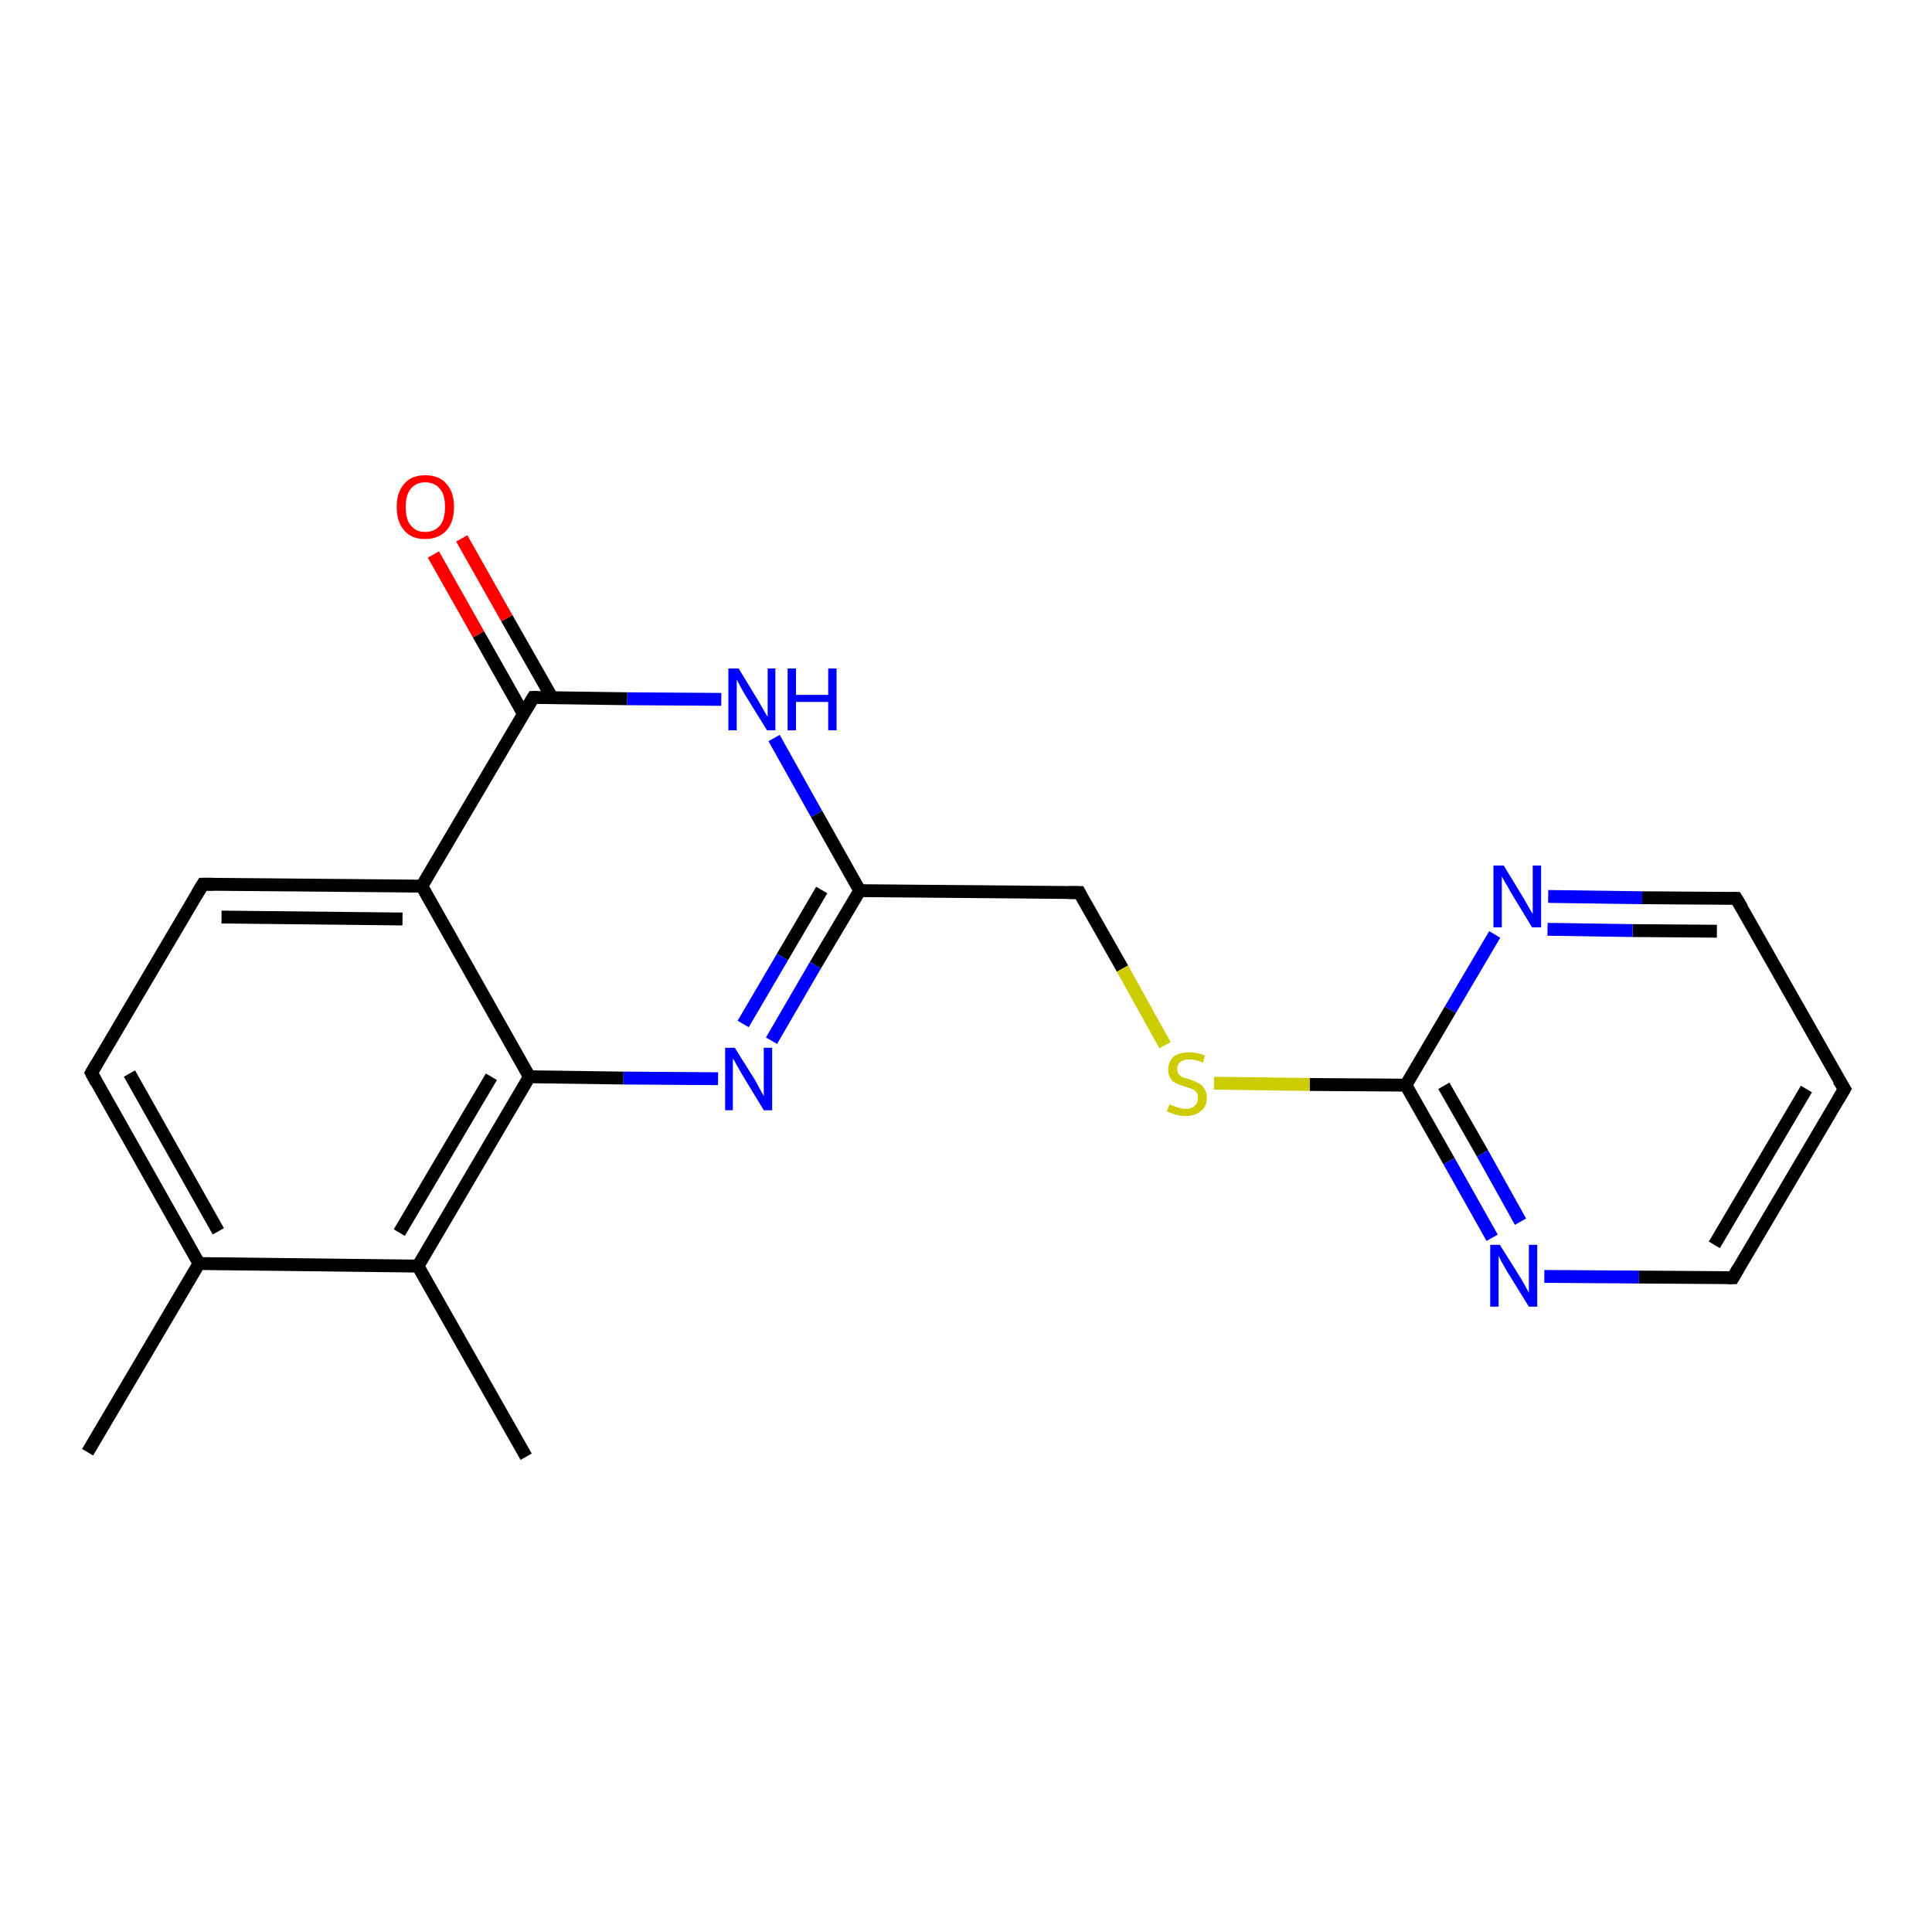 <?xml version='1.0' encoding='iso-8859-1'?>
<svg version='1.1' baseProfile='full'
              xmlns='http://www.w3.org/2000/svg'
                      xmlns:rdkit='http://www.rdkit.org/xml'
                      xmlns:xlink='http://www.w3.org/1999/xlink'
                  xml:space='preserve'
width='300px' height='300px' viewBox='0 0 300 300'>
<!-- END OF HEADER -->
<rect style='opacity:1.0;fill:#FFFFFF;stroke:none' width='300.0' height='300.0' x='0.0' y='0.0'> </rect>
<path class='bond-0 atom-0 atom-1' d='M 13.6,225.5 L 30.9,196.2' style='fill:none;fill-rule:evenodd;stroke:#000000;stroke-width:2.0px;stroke-linecap:butt;stroke-linejoin:miter;stroke-opacity:1' />
<path class='bond-1 atom-1 atom-2' d='M 30.9,196.2 L 14.2,166.6' style='fill:none;fill-rule:evenodd;stroke:#000000;stroke-width:2.0px;stroke-linecap:butt;stroke-linejoin:miter;stroke-opacity:1' />
<path class='bond-1 atom-1 atom-2' d='M 33.9,191.2 L 20.1,166.7' style='fill:none;fill-rule:evenodd;stroke:#000000;stroke-width:2.0px;stroke-linecap:butt;stroke-linejoin:miter;stroke-opacity:1' />
<path class='bond-2 atom-2 atom-3' d='M 14.2,166.6 L 31.5,137.3' style='fill:none;fill-rule:evenodd;stroke:#000000;stroke-width:2.0px;stroke-linecap:butt;stroke-linejoin:miter;stroke-opacity:1' />
<path class='bond-3 atom-3 atom-4' d='M 31.5,137.3 L 65.5,137.6' style='fill:none;fill-rule:evenodd;stroke:#000000;stroke-width:2.0px;stroke-linecap:butt;stroke-linejoin:miter;stroke-opacity:1' />
<path class='bond-3 atom-3 atom-4' d='M 34.4,142.4 L 62.5,142.7' style='fill:none;fill-rule:evenodd;stroke:#000000;stroke-width:2.0px;stroke-linecap:butt;stroke-linejoin:miter;stroke-opacity:1' />
<path class='bond-4 atom-4 atom-5' d='M 65.5,137.6 L 82.8,108.3' style='fill:none;fill-rule:evenodd;stroke:#000000;stroke-width:2.0px;stroke-linecap:butt;stroke-linejoin:miter;stroke-opacity:1' />
<path class='bond-5 atom-5 atom-6' d='M 85.7,108.3 L 78.7,96.0' style='fill:none;fill-rule:evenodd;stroke:#000000;stroke-width:2.0px;stroke-linecap:butt;stroke-linejoin:miter;stroke-opacity:1' />
<path class='bond-5 atom-5 atom-6' d='M 78.7,96.0 L 71.7,83.6' style='fill:none;fill-rule:evenodd;stroke:#FF0000;stroke-width:2.0px;stroke-linecap:butt;stroke-linejoin:miter;stroke-opacity:1' />
<path class='bond-5 atom-5 atom-6' d='M 81.3,110.9 L 74.3,98.5' style='fill:none;fill-rule:evenodd;stroke:#000000;stroke-width:2.0px;stroke-linecap:butt;stroke-linejoin:miter;stroke-opacity:1' />
<path class='bond-5 atom-5 atom-6' d='M 74.3,98.5 L 67.3,86.1' style='fill:none;fill-rule:evenodd;stroke:#FF0000;stroke-width:2.0px;stroke-linecap:butt;stroke-linejoin:miter;stroke-opacity:1' />
<path class='bond-6 atom-5 atom-7' d='M 82.8,108.3 L 97.4,108.5' style='fill:none;fill-rule:evenodd;stroke:#000000;stroke-width:2.0px;stroke-linecap:butt;stroke-linejoin:miter;stroke-opacity:1' />
<path class='bond-6 atom-5 atom-7' d='M 97.4,108.5 L 112.0,108.6' style='fill:none;fill-rule:evenodd;stroke:#0000FF;stroke-width:2.0px;stroke-linecap:butt;stroke-linejoin:miter;stroke-opacity:1' />
<path class='bond-7 atom-7 atom-8' d='M 120.2,114.6 L 126.8,126.4' style='fill:none;fill-rule:evenodd;stroke:#0000FF;stroke-width:2.0px;stroke-linecap:butt;stroke-linejoin:miter;stroke-opacity:1' />
<path class='bond-7 atom-7 atom-8' d='M 126.8,126.4 L 133.5,138.3' style='fill:none;fill-rule:evenodd;stroke:#000000;stroke-width:2.0px;stroke-linecap:butt;stroke-linejoin:miter;stroke-opacity:1' />
<path class='bond-8 atom-8 atom-9' d='M 133.5,138.3 L 126.6,149.9' style='fill:none;fill-rule:evenodd;stroke:#000000;stroke-width:2.0px;stroke-linecap:butt;stroke-linejoin:miter;stroke-opacity:1' />
<path class='bond-8 atom-8 atom-9' d='M 126.6,149.9 L 119.8,161.6' style='fill:none;fill-rule:evenodd;stroke:#0000FF;stroke-width:2.0px;stroke-linecap:butt;stroke-linejoin:miter;stroke-opacity:1' />
<path class='bond-8 atom-8 atom-9' d='M 127.6,138.2 L 121.5,148.6' style='fill:none;fill-rule:evenodd;stroke:#000000;stroke-width:2.0px;stroke-linecap:butt;stroke-linejoin:miter;stroke-opacity:1' />
<path class='bond-8 atom-8 atom-9' d='M 121.5,148.6 L 115.4,159.0' style='fill:none;fill-rule:evenodd;stroke:#0000FF;stroke-width:2.0px;stroke-linecap:butt;stroke-linejoin:miter;stroke-opacity:1' />
<path class='bond-9 atom-9 atom-10' d='M 111.5,167.5 L 96.8,167.4' style='fill:none;fill-rule:evenodd;stroke:#0000FF;stroke-width:2.0px;stroke-linecap:butt;stroke-linejoin:miter;stroke-opacity:1' />
<path class='bond-9 atom-9 atom-10' d='M 96.8,167.4 L 82.2,167.2' style='fill:none;fill-rule:evenodd;stroke:#000000;stroke-width:2.0px;stroke-linecap:butt;stroke-linejoin:miter;stroke-opacity:1' />
<path class='bond-10 atom-10 atom-11' d='M 82.2,167.2 L 64.9,196.6' style='fill:none;fill-rule:evenodd;stroke:#000000;stroke-width:2.0px;stroke-linecap:butt;stroke-linejoin:miter;stroke-opacity:1' />
<path class='bond-10 atom-10 atom-11' d='M 76.3,167.2 L 62.0,191.4' style='fill:none;fill-rule:evenodd;stroke:#000000;stroke-width:2.0px;stroke-linecap:butt;stroke-linejoin:miter;stroke-opacity:1' />
<path class='bond-11 atom-11 atom-12' d='M 64.9,196.6 L 81.7,226.2' style='fill:none;fill-rule:evenodd;stroke:#000000;stroke-width:2.0px;stroke-linecap:butt;stroke-linejoin:miter;stroke-opacity:1' />
<path class='bond-12 atom-8 atom-13' d='M 133.5,138.3 L 167.6,138.6' style='fill:none;fill-rule:evenodd;stroke:#000000;stroke-width:2.0px;stroke-linecap:butt;stroke-linejoin:miter;stroke-opacity:1' />
<path class='bond-13 atom-13 atom-14' d='M 167.6,138.6 L 174.3,150.4' style='fill:none;fill-rule:evenodd;stroke:#000000;stroke-width:2.0px;stroke-linecap:butt;stroke-linejoin:miter;stroke-opacity:1' />
<path class='bond-13 atom-13 atom-14' d='M 174.3,150.4 L 180.9,162.3' style='fill:none;fill-rule:evenodd;stroke:#CCCC00;stroke-width:2.0px;stroke-linecap:butt;stroke-linejoin:miter;stroke-opacity:1' />
<path class='bond-14 atom-14 atom-15' d='M 188.5,168.2 L 203.4,168.4' style='fill:none;fill-rule:evenodd;stroke:#CCCC00;stroke-width:2.0px;stroke-linecap:butt;stroke-linejoin:miter;stroke-opacity:1' />
<path class='bond-14 atom-14 atom-15' d='M 203.4,168.4 L 218.3,168.5' style='fill:none;fill-rule:evenodd;stroke:#000000;stroke-width:2.0px;stroke-linecap:butt;stroke-linejoin:miter;stroke-opacity:1' />
<path class='bond-15 atom-15 atom-16' d='M 218.3,168.5 L 225.0,180.3' style='fill:none;fill-rule:evenodd;stroke:#000000;stroke-width:2.0px;stroke-linecap:butt;stroke-linejoin:miter;stroke-opacity:1' />
<path class='bond-15 atom-15 atom-16' d='M 225.0,180.3 L 231.7,192.2' style='fill:none;fill-rule:evenodd;stroke:#0000FF;stroke-width:2.0px;stroke-linecap:butt;stroke-linejoin:miter;stroke-opacity:1' />
<path class='bond-15 atom-15 atom-16' d='M 224.2,168.6 L 230.2,179.1' style='fill:none;fill-rule:evenodd;stroke:#000000;stroke-width:2.0px;stroke-linecap:butt;stroke-linejoin:miter;stroke-opacity:1' />
<path class='bond-15 atom-15 atom-16' d='M 230.2,179.1 L 236.1,189.7' style='fill:none;fill-rule:evenodd;stroke:#0000FF;stroke-width:2.0px;stroke-linecap:butt;stroke-linejoin:miter;stroke-opacity:1' />
<path class='bond-16 atom-16 atom-17' d='M 239.8,198.2 L 254.5,198.3' style='fill:none;fill-rule:evenodd;stroke:#0000FF;stroke-width:2.0px;stroke-linecap:butt;stroke-linejoin:miter;stroke-opacity:1' />
<path class='bond-16 atom-16 atom-17' d='M 254.5,198.3 L 269.1,198.4' style='fill:none;fill-rule:evenodd;stroke:#000000;stroke-width:2.0px;stroke-linecap:butt;stroke-linejoin:miter;stroke-opacity:1' />
<path class='bond-17 atom-17 atom-18' d='M 269.1,198.4 L 286.4,169.1' style='fill:none;fill-rule:evenodd;stroke:#000000;stroke-width:2.0px;stroke-linecap:butt;stroke-linejoin:miter;stroke-opacity:1' />
<path class='bond-17 atom-17 atom-18' d='M 266.2,193.3 L 280.5,169.1' style='fill:none;fill-rule:evenodd;stroke:#000000;stroke-width:2.0px;stroke-linecap:butt;stroke-linejoin:miter;stroke-opacity:1' />
<path class='bond-18 atom-18 atom-19' d='M 286.4,169.1 L 269.6,139.5' style='fill:none;fill-rule:evenodd;stroke:#000000;stroke-width:2.0px;stroke-linecap:butt;stroke-linejoin:miter;stroke-opacity:1' />
<path class='bond-19 atom-19 atom-20' d='M 269.6,139.5 L 255.0,139.4' style='fill:none;fill-rule:evenodd;stroke:#000000;stroke-width:2.0px;stroke-linecap:butt;stroke-linejoin:miter;stroke-opacity:1' />
<path class='bond-19 atom-19 atom-20' d='M 255.0,139.4 L 240.4,139.2' style='fill:none;fill-rule:evenodd;stroke:#0000FF;stroke-width:2.0px;stroke-linecap:butt;stroke-linejoin:miter;stroke-opacity:1' />
<path class='bond-19 atom-19 atom-20' d='M 266.6,144.6 L 253.5,144.5' style='fill:none;fill-rule:evenodd;stroke:#000000;stroke-width:2.0px;stroke-linecap:butt;stroke-linejoin:miter;stroke-opacity:1' />
<path class='bond-19 atom-19 atom-20' d='M 253.5,144.5 L 240.3,144.3' style='fill:none;fill-rule:evenodd;stroke:#0000FF;stroke-width:2.0px;stroke-linecap:butt;stroke-linejoin:miter;stroke-opacity:1' />
<path class='bond-20 atom-11 atom-1' d='M 64.9,196.6 L 30.9,196.2' style='fill:none;fill-rule:evenodd;stroke:#000000;stroke-width:2.0px;stroke-linecap:butt;stroke-linejoin:miter;stroke-opacity:1' />
<path class='bond-21 atom-10 atom-4' d='M 82.2,167.2 L 65.5,137.6' style='fill:none;fill-rule:evenodd;stroke:#000000;stroke-width:2.0px;stroke-linecap:butt;stroke-linejoin:miter;stroke-opacity:1' />
<path class='bond-22 atom-20 atom-15' d='M 232.1,145.1 L 225.2,156.8' style='fill:none;fill-rule:evenodd;stroke:#0000FF;stroke-width:2.0px;stroke-linecap:butt;stroke-linejoin:miter;stroke-opacity:1' />
<path class='bond-22 atom-20 atom-15' d='M 225.2,156.8 L 218.3,168.5' style='fill:none;fill-rule:evenodd;stroke:#000000;stroke-width:2.0px;stroke-linecap:butt;stroke-linejoin:miter;stroke-opacity:1' />
<path d='M 15.0,168.1 L 14.2,166.6 L 15.0,165.2' style='fill:none;stroke:#000000;stroke-width:2.0px;stroke-linecap:butt;stroke-linejoin:miter;stroke-opacity:1;' />
<path d='M 30.6,138.8 L 31.5,137.3 L 33.2,137.3' style='fill:none;stroke:#000000;stroke-width:2.0px;stroke-linecap:butt;stroke-linejoin:miter;stroke-opacity:1;' />
<path d='M 81.9,109.8 L 82.8,108.3 L 83.5,108.3' style='fill:none;stroke:#000000;stroke-width:2.0px;stroke-linecap:butt;stroke-linejoin:miter;stroke-opacity:1;' />
<path d='M 165.9,138.6 L 167.6,138.6 L 167.9,139.2' style='fill:none;stroke:#000000;stroke-width:2.0px;stroke-linecap:butt;stroke-linejoin:miter;stroke-opacity:1;' />
<path d='M 268.3,198.4 L 269.1,198.4 L 269.9,197.0' style='fill:none;stroke:#000000;stroke-width:2.0px;stroke-linecap:butt;stroke-linejoin:miter;stroke-opacity:1;' />
<path d='M 285.5,170.6 L 286.4,169.1 L 285.5,167.7' style='fill:none;stroke:#000000;stroke-width:2.0px;stroke-linecap:butt;stroke-linejoin:miter;stroke-opacity:1;' />
<path d='M 270.5,141.0 L 269.6,139.5 L 268.9,139.5' style='fill:none;stroke:#000000;stroke-width:2.0px;stroke-linecap:butt;stroke-linejoin:miter;stroke-opacity:1;' />
<path class='atom-6' d='M 61.6 78.7
Q 61.6 76.4, 62.8 75.1
Q 63.9 73.8, 66.0 73.8
Q 68.2 73.8, 69.3 75.1
Q 70.5 76.4, 70.5 78.7
Q 70.5 81.1, 69.3 82.4
Q 68.1 83.7, 66.0 83.7
Q 63.9 83.7, 62.8 82.4
Q 61.6 81.1, 61.6 78.7
M 66.0 82.6
Q 67.5 82.6, 68.3 81.6
Q 69.1 80.7, 69.1 78.7
Q 69.1 76.8, 68.3 75.9
Q 67.5 74.9, 66.0 74.9
Q 64.6 74.9, 63.8 75.9
Q 63.0 76.8, 63.0 78.7
Q 63.0 80.7, 63.8 81.6
Q 64.6 82.6, 66.0 82.6
' fill='#FF0000'/>
<path class='atom-7' d='M 114.7 103.8
L 117.8 108.9
Q 118.1 109.4, 118.6 110.3
Q 119.1 111.2, 119.2 111.3
L 119.2 103.8
L 120.4 103.8
L 120.4 113.4
L 119.1 113.4
L 115.7 107.9
Q 115.3 107.2, 114.9 106.5
Q 114.5 105.7, 114.4 105.5
L 114.4 113.4
L 113.1 113.4
L 113.1 103.8
L 114.7 103.8
' fill='#0000FF'/>
<path class='atom-7' d='M 122.3 103.8
L 123.6 103.8
L 123.6 107.9
L 128.6 107.9
L 128.6 103.8
L 129.9 103.8
L 129.9 113.4
L 128.6 113.4
L 128.6 109.0
L 123.6 109.0
L 123.6 113.4
L 122.3 113.4
L 122.3 103.8
' fill='#0000FF'/>
<path class='atom-9' d='M 114.1 162.7
L 117.3 167.8
Q 117.6 168.4, 118.1 169.3
Q 118.6 170.2, 118.6 170.2
L 118.6 162.7
L 119.9 162.7
L 119.9 172.4
L 118.6 172.4
L 115.2 166.8
Q 114.8 166.1, 114.4 165.4
Q 114.0 164.6, 113.8 164.4
L 113.8 172.4
L 112.6 172.4
L 112.6 162.7
L 114.1 162.7
' fill='#0000FF'/>
<path class='atom-14' d='M 181.6 171.5
Q 181.7 171.5, 182.1 171.7
Q 182.6 171.9, 183.1 172.0
Q 183.6 172.2, 184.1 172.2
Q 185.0 172.2, 185.5 171.7
Q 186.0 171.3, 186.0 170.5
Q 186.0 170.0, 185.8 169.6
Q 185.5 169.3, 185.1 169.1
Q 184.7 169.0, 184.0 168.7
Q 183.2 168.5, 182.6 168.2
Q 182.1 168.0, 181.8 167.5
Q 181.4 167.0, 181.4 166.1
Q 181.4 164.9, 182.2 164.1
Q 183.1 163.4, 184.7 163.4
Q 185.8 163.4, 187.1 163.9
L 186.8 165.0
Q 185.6 164.5, 184.7 164.5
Q 183.8 164.5, 183.3 164.9
Q 182.8 165.3, 182.8 165.9
Q 182.8 166.4, 183.0 166.8
Q 183.3 167.1, 183.7 167.3
Q 184.1 167.4, 184.7 167.6
Q 185.6 167.9, 186.1 168.2
Q 186.6 168.4, 187.0 169.0
Q 187.4 169.6, 187.4 170.5
Q 187.4 171.8, 186.5 172.5
Q 185.6 173.3, 184.1 173.3
Q 183.3 173.3, 182.6 173.1
Q 182.0 172.9, 181.2 172.6
L 181.6 171.5
' fill='#CCCC00'/>
<path class='atom-16' d='M 232.9 193.3
L 236.1 198.4
Q 236.4 198.9, 236.9 199.8
Q 237.4 200.7, 237.4 200.8
L 237.4 193.3
L 238.7 193.3
L 238.7 202.9
L 237.4 202.9
L 234.0 197.4
Q 233.6 196.7, 233.2 196.0
Q 232.8 195.2, 232.7 195.0
L 232.7 202.9
L 231.4 202.9
L 231.4 193.3
L 232.9 193.3
' fill='#0000FF'/>
<path class='atom-20' d='M 233.5 134.4
L 236.6 139.5
Q 236.9 140.0, 237.4 140.9
Q 237.9 141.8, 238.0 141.9
L 238.0 134.4
L 239.3 134.4
L 239.3 144.0
L 237.9 144.0
L 234.5 138.4
Q 234.2 137.8, 233.7 137.0
Q 233.3 136.3, 233.2 136.1
L 233.2 144.0
L 231.9 144.0
L 231.9 134.4
L 233.5 134.4
' fill='#0000FF'/>
</svg>
